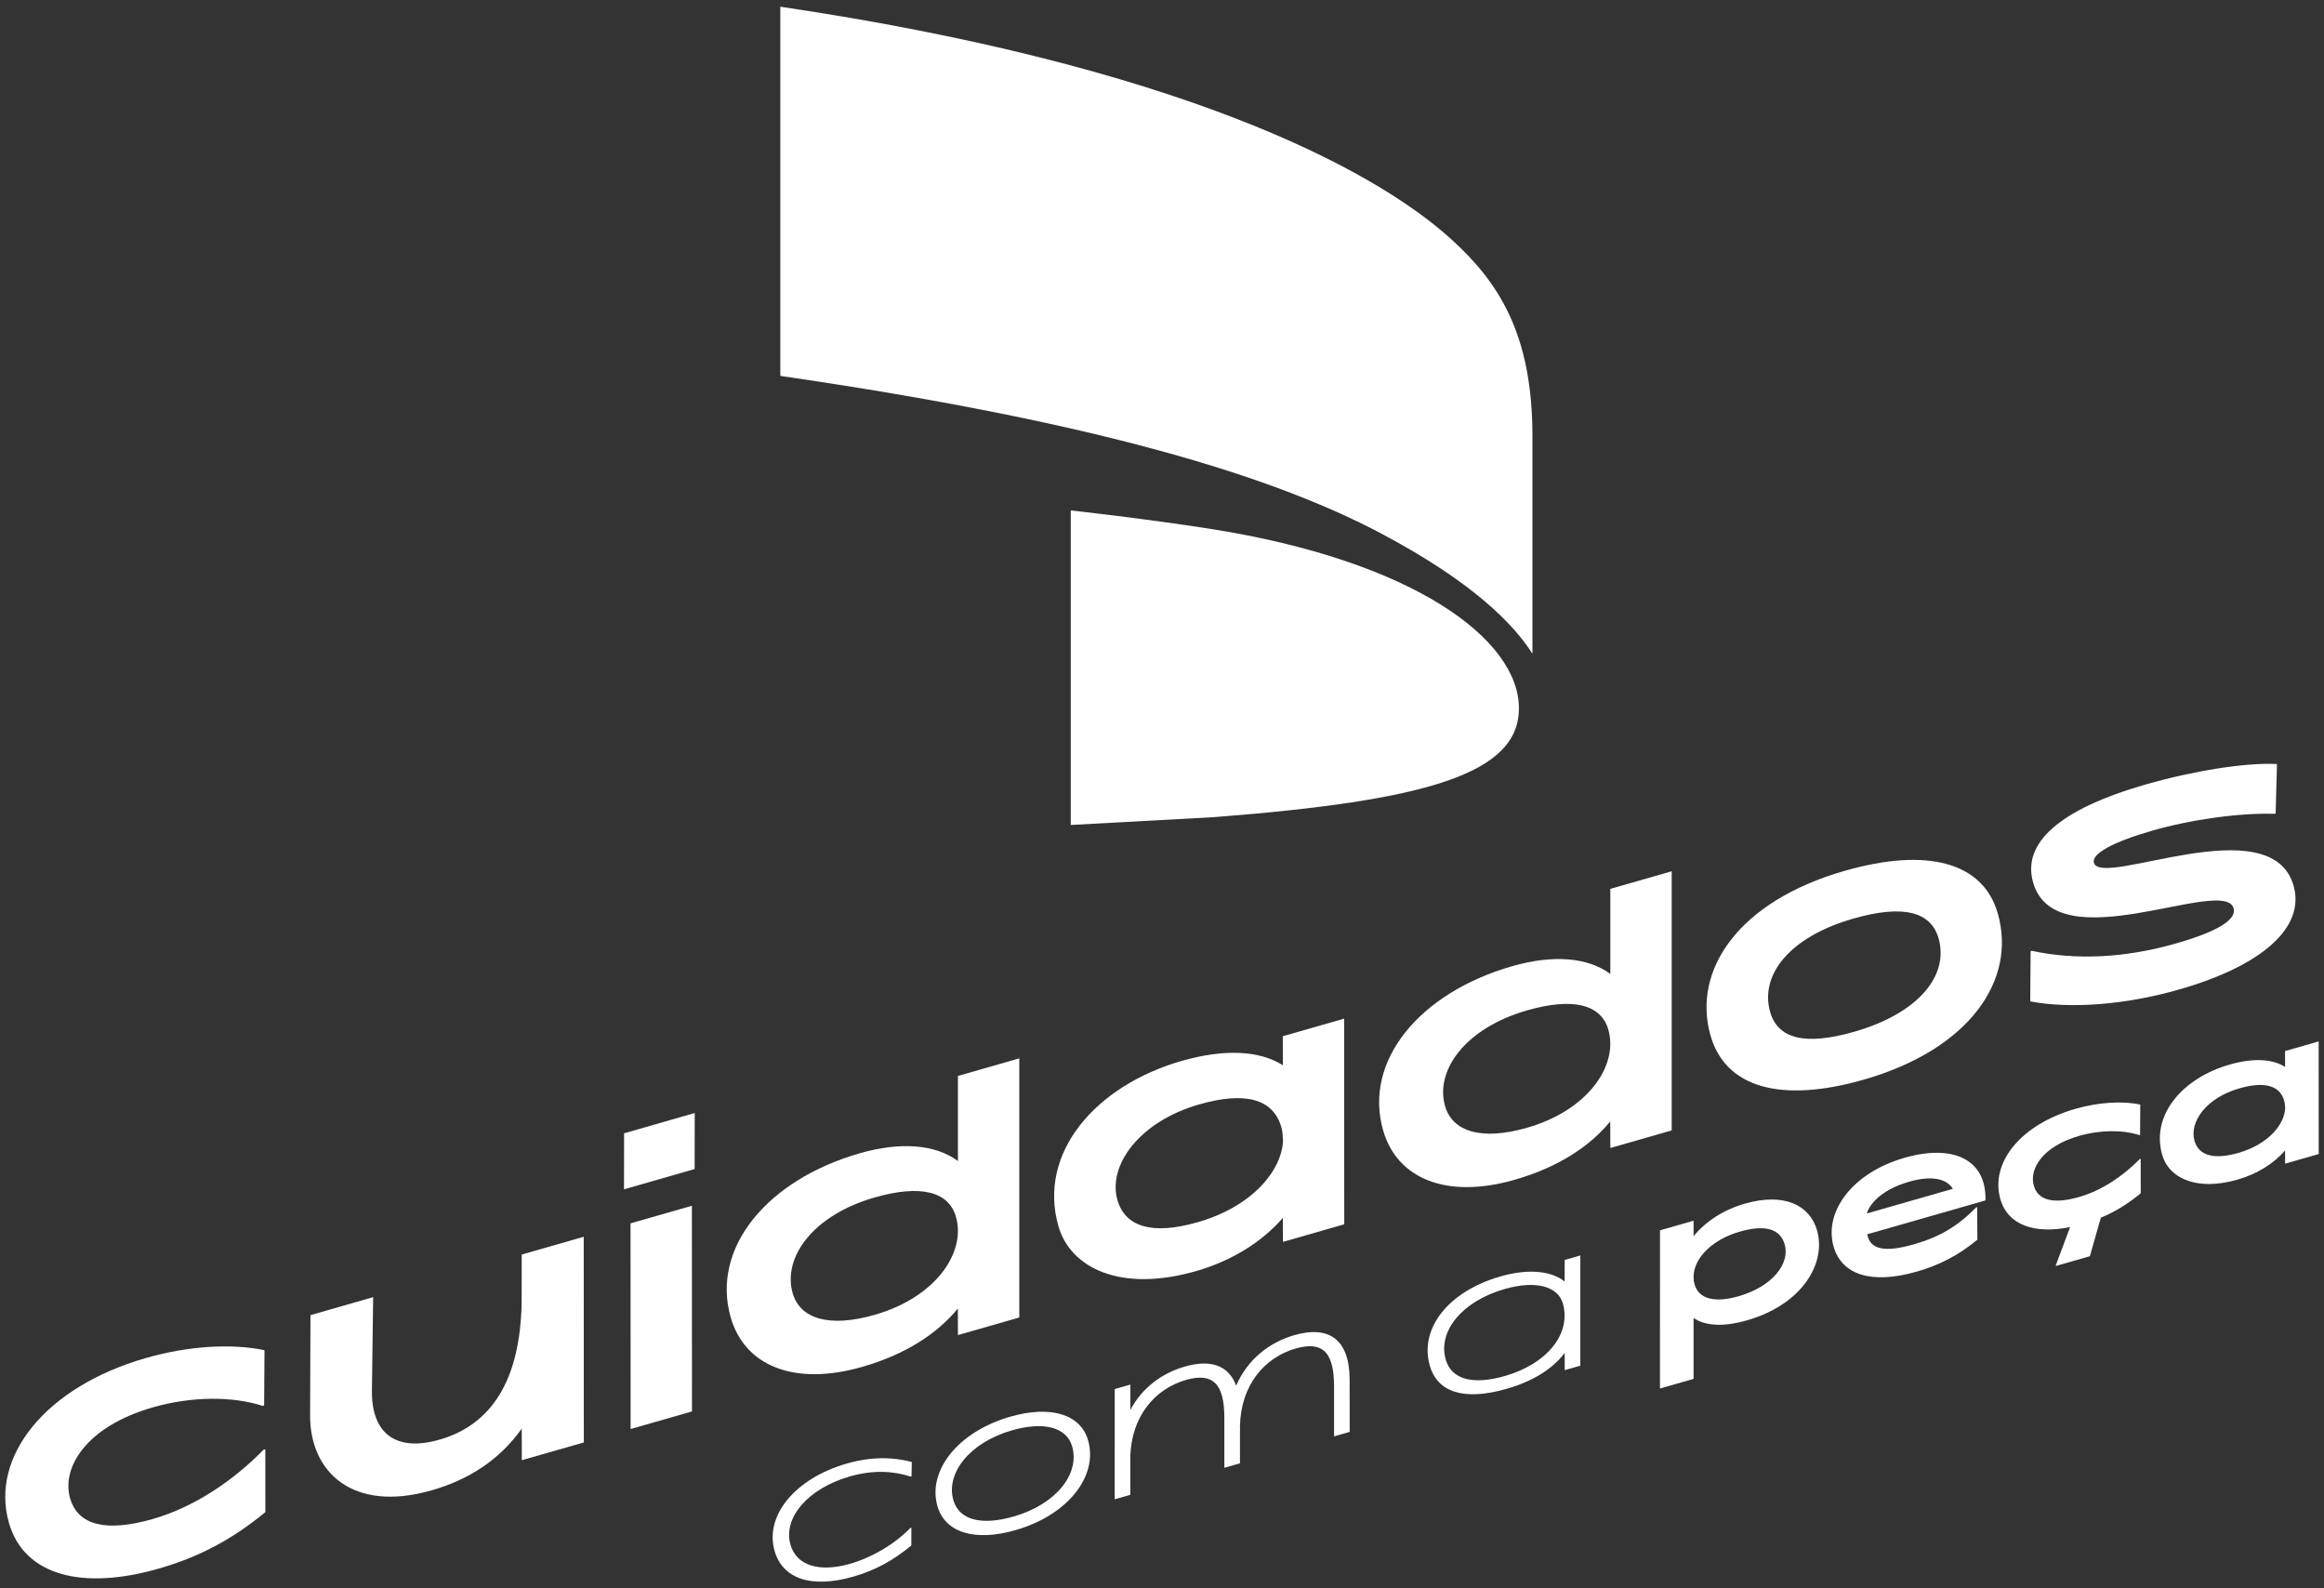 <?xml version="1.0" encoding="utf-8"?>
<!-- Generator: Adobe Illustrator 27.1.1, SVG Export Plug-In . SVG Version: 6.00 Build 0)  -->
<svg version="1.1" id="Camada_1" xmlns="http://www.w3.org/2000/svg" xmlns:xlink="http://www.w3.org/1999/xlink" x="0px" y="0px"
	 viewBox="0 0 509.01 347.84" style="enable-background:new 0 0 509.01 347.84;" xml:space="preserve">
<rect x="0" y="0" width="509.01" height="347.84" fill="#333333" stroke="none"/>
<style type="text/css">
	.st0{fill:#FFFFFF;}
</style>
<g>
	<g>
		<path class="st0" d="M1.96,333.5C-2.2,318.98,10,303.69,31.93,297.4c9.22-2.65,18.72-3.25,26-1.72l-0.08,12.05l-0.27,0.16
			c-6.68-2.17-15.62-2.12-24.12,0.31c-14.6,4.19-20.03,13.21-18.11,19.89c1.71,5.96,7.89,7.49,18.13,4.55
			c8.93-2.56,17.45-8.23,24.32-15.23l0.31-0.01l0.01,13.75c-7.51,6.16-14.77,9.9-23.41,12.37C18.29,348.24,5.32,345.2,1.96,333.5z"
			/>
		<path class="st0" d="M114.27,312.85c-4.81,6.8-11.57,11.18-19.71,13.51c-17.36,4.98-26.71-4.05-26.64-16.42L68,288l13.73-3.94
			l-0.27,20.44c-0.12,9.47,5.29,13.5,14.8,10.77c11.4-3.27,17.65-13,17.99-29.92l0.02-10.62l13.58-3.89l0.02,45.04l-13.58,3.89
			L114.27,312.85z"/>
		<path class="st0" d="M136.69,248.18l15.47-4.44l-0.02,12.27l-15.47,4.44L136.69,248.18z M138.1,267.9l13.44-3.85l0.02,45.04
			l-13.44,3.85L138.1,267.9z"/>
		<path class="st0" d="M209.79,286.56c-4.49,5.45-11.36,10.02-20.94,12.77c-15.04,4.31-25.79-0.31-28.81-10.84
			c-4.35-15.18,7.95-30.11,28.29-35.94c8.86-2.54,16.49-1.98,21.48,1.7l0-18.63l13.44-3.85l0,56.75l-13.44,3.85L209.79,286.56z
			 M209.38,266.48c-1.6-5.59-7.78-7.12-17.8-4.25c-13.58,3.89-20.2,13.18-17.97,20.95c1.6,5.59,7.93,7.63,17.95,4.76
			C205,284.09,211.61,274.25,209.38,266.48z"/>
		<path class="st0" d="M280.98,266.7c-4.55,5.24-11.14,9.4-19.06,11.67c-16.49,4.73-27.47-0.69-30.1-9.84
			c-4.6-16.05,8.15-30.79,26.96-36.19c9.37-2.69,17.1-2.31,22.2,0.94l-0.02-6.36l13.44-3.85l0.02,45.04L281,271.96L280.98,266.7z
			 M281.02,249.55l-0.06-0.22c-0.01-0.86-0.09-1.7-0.32-2.5c-1.81-6.32-8.13-7.81-18.01-4.97c-13.22,3.79-20.04,13.45-17.89,20.93
			c1.67,5.81,7.49,7.76,17.59,4.86C274.37,264.2,280.88,256.2,281.02,249.55z"/>
		<path class="st0" d="M352.68,245.59c-4.49,5.45-11.36,10.02-20.94,12.77c-15.04,4.31-25.79-0.31-28.81-10.84
			c-4.35-15.18,7.95-30.11,28.29-35.94c8.86-2.54,16.49-1.98,21.48,1.7l0-18.63l13.44-3.85l0,56.75l-13.44,3.85L352.68,245.59z
			 M352.27,225.51c-1.6-5.59-7.78-7.12-17.8-4.25c-13.58,3.9-20.2,13.18-17.97,20.95c1.6,5.59,7.93,7.63,17.95,4.76
			C347.88,243.12,354.49,233.28,352.27,225.51z"/>
		<path class="st0" d="M374.65,226.79c-4.1-14.31,6.11-29.42,29.35-36.08c18.16-5.21,30.36-1.87,33.56,9.32
			c4.17,14.53-6.1,29.73-29.34,36.4C390.07,241.63,377.92,238.2,374.65,226.79z M424.59,205.48c-1.65-5.74-7.57-7.5-18.69-4.31
			c-13.95,4-20.52,12.33-18.19,20.46c1.67,5.81,7.55,7.42,18.38,4.32C420.33,221.87,426.9,213.54,424.59,205.48z"/>
		<path class="st0" d="M444.67,219.29l0.08-10.95l0.2-0.13c9.88,2.12,20.57,1.57,31.76-1.64c9.01-2.58,13.21-5.2,12.5-7.67
			c-2.06-7.19-38.89,11.86-43.91-5.65c-2.5-8.72,5.92-16.08,24.66-21.46c10.53-3.02,22.11-4.85,28.75-4.47l-0.29,10.77l-0.2,0.13
			c-7.62-0.25-18.28,1.23-26.77,3.67c-8.72,2.5-13.4,5.1-12.83,7.06c1.6,5.59,38.77-12.29,43.72,4.99c2.6,9.08-6.7,17.48-25,22.73
			C465.71,220.02,453.56,220.99,444.67,219.29z"/>
	</g>
	<g>
		<path class="st0" d="M169.65,339.62c-2.21-7.71,4.52-15.89,15.82-19.12c5.49-1.57,10.22-1.42,14.23-0.34l-0.05,3.11l-0.15,0.09
			c-3.93-1.24-8.26-1.5-13.39-0.03c-9.11,2.61-14.67,9.03-12.97,14.95c1.35,4.69,6.47,6.06,13.07,4.17
			c4.57-1.31,9.54-4.11,13.23-7.88l0.17-0.01l-0.01,3.88c-3.99,3.34-8.06,5.5-12.68,6.82C177.51,347.96,171.37,345.63,169.65,339.62
			z"/>
		<path class="st0" d="M205.32,329.83c-2.22-7.75,4.49-16.31,15.98-19.6c8.87-2.54,15.39-0.5,17.02,5.19
			c2.25,7.83-4.43,16.38-15.92,19.67C213.42,337.66,206.97,335.59,205.32,329.83z M234.83,316.76c-1.22-4.25-6.27-5.52-13.19-3.53
			c-9.3,2.67-14.51,9.41-12.84,15.26c1.24,4.33,6.02,5.68,13.25,3.6C231.28,329.44,236.56,322.76,234.83,316.76z"/>
		<path class="st0" d="M247.56,318.96l0,8.39l-3.42,0.98l0.01-24.14l3.42-0.98v5.55c2.6-4.88,6.94-8.06,11.95-9.5
			c5.53-1.58,9.53-0.37,11.23,4.18c2.48-5.75,7.26-9.49,12.79-11.07c7.32-2.1,12,0.73,12.06,9.62l0.01,11.58l-3.42,0.98l0-10.8
			c0.04-7.67-2.52-10.12-8.4-8.44c-6.88,1.97-12.02,8.05-12.21,17.01l0.01,0.94l-0.01,0.13l0,7.06l-3.42,0.98l0-10.8
			c0.04-7.67-2.56-10.11-8.4-8.44C252.91,304.17,247.83,310.15,247.56,318.96z"/>
		<path class="st0" d="M342.7,296.28c-2.58,3.45-6.91,6.2-12.72,7.86c-9.27,2.66-15.13,0.81-16.82-5.08
			c-2.33-8.11,4.03-16.26,15.48-19.54c6.12-1.76,11.23-1.2,14.05,1.13l0.02-4.74l3.42-0.98l0,24.14l-3.42,0.98L342.7,296.28z
			 M342.3,285.43c-1.04-3.62-5.7-5.16-12.74-3.15c-9.34,2.68-14.69,9.25-12.91,15.45c1.24,4.33,5.88,5.63,12.95,3.6
			C338.91,298.66,344.19,292.03,342.3,285.43z"/>
		<path class="st0" d="M370.93,288.62l0,13.34l-7.36,2.11l0.01-34.64l7.36-2.11l-0.01,3.4c2.61-3.2,6.48-5.77,11.25-7.14
			c8.63-2.47,14.22,0.36,15.79,5.84c2.09,7.28-3.3,16.26-15.31,19.71C377.52,290.6,373.55,290.41,370.93,288.62z M390.89,272.53
			c-1.01-3.54-4.44-4.37-9.88-2.8c-5.85,1.68-9.88,5.63-10.07,9.6l0.01,0.64c-0.01,0.43,0.08,0.88,0.21,1.32
			c0.89,3.1,4.28,4.11,9.65,2.57C388.23,281.72,392.09,276.7,390.89,272.53z"/>
		<path class="st0" d="M419.83,278.47c-9.94,2.85-16.45,0.71-18.23-5.49c-2.12-7.4,3.79-16.06,15.56-19.44
			c10.66-3.06,17.97,0.4,17.7,9.34l-25.89,7.42c0.62,3.35,3.82,4.03,10.26,2.18c5.69-1.63,9.61-4,13.67-8.14l0.15,0.09l0.04,7.04
			C429.01,274.89,424.69,277.08,419.83,278.47z M408.87,265.74l18.85-5.4c-1.32-2.21-4.6-2.98-9.57-1.56
			C412.86,260.29,409.7,263.09,408.87,265.74z"/>
		<path class="st0" d="M460.13,266.66l-2.4,8.44l-7.44,2.13l-0.01-0.17l3.12-8.34c-7.69,1.56-13.62-0.36-15.27-6.12
			c-2.28-7.95,4.4-16.32,16.41-19.77c5.05-1.45,10.25-1.78,14.23-0.94l-0.04,6.6l-0.15,0.09c-3.65-1.19-8.55-1.16-13.21,0.17
			c-7.99,2.29-10.97,7.23-9.92,10.89c0.94,3.26,4.32,4.1,9.92,2.49c4.89-1.4,9.55-4.5,13.32-8.34l0.17,0l0.01,7.53
			C465.99,263.69,463.21,265.39,460.13,266.66z"/>
		<path class="st0" d="M500.49,251.94c-2.49,2.87-6.1,5.15-10.43,6.39c-9.03,2.59-15.04-0.38-16.48-5.39
			c-2.52-8.79,4.46-16.86,14.76-19.81c5.13-1.47,9.36-1.27,12.15,0.52l-0.01-3.48l7.36-2.11l0.01,24.66l-7.36,2.11L500.49,251.94z
			 M500.51,242.56l-0.03-0.12c-0.01-0.47-0.05-0.93-0.18-1.37c-0.99-3.46-4.45-4.27-9.86-2.72c-7.24,2.08-10.97,7.36-9.8,11.46
			c0.91,3.18,4.1,4.25,9.63,2.66C496.87,250.57,500.43,246.19,500.51,242.56z"/>
	</g>
	<g>
		<g>
			<g>
				<path class="st0" d="M265.01,115.8c-14.2-2.23-30.49-4.02-30.49-4.02v68.88l31.33-1.71c46.78-3.61,66.83-9.53,66.83-23.83
					C332.69,139.98,309.57,122.79,265.01,115.8"/>
			</g>
			<g>
				<path class="st0" d="M170.91,1.47L170.91,1.47v39.57v41.28c69,10.02,107.74,21.84,131.78,34.61
					c19.99,10.61,28.85,19.79,32.95,26.23V95.53c0-22.65-7.58-33.84-17.69-43.06C300.33,36.39,256.91,14.21,170.91,1.47"/>
			</g>
		</g>
	</g>
</g>
</svg>
